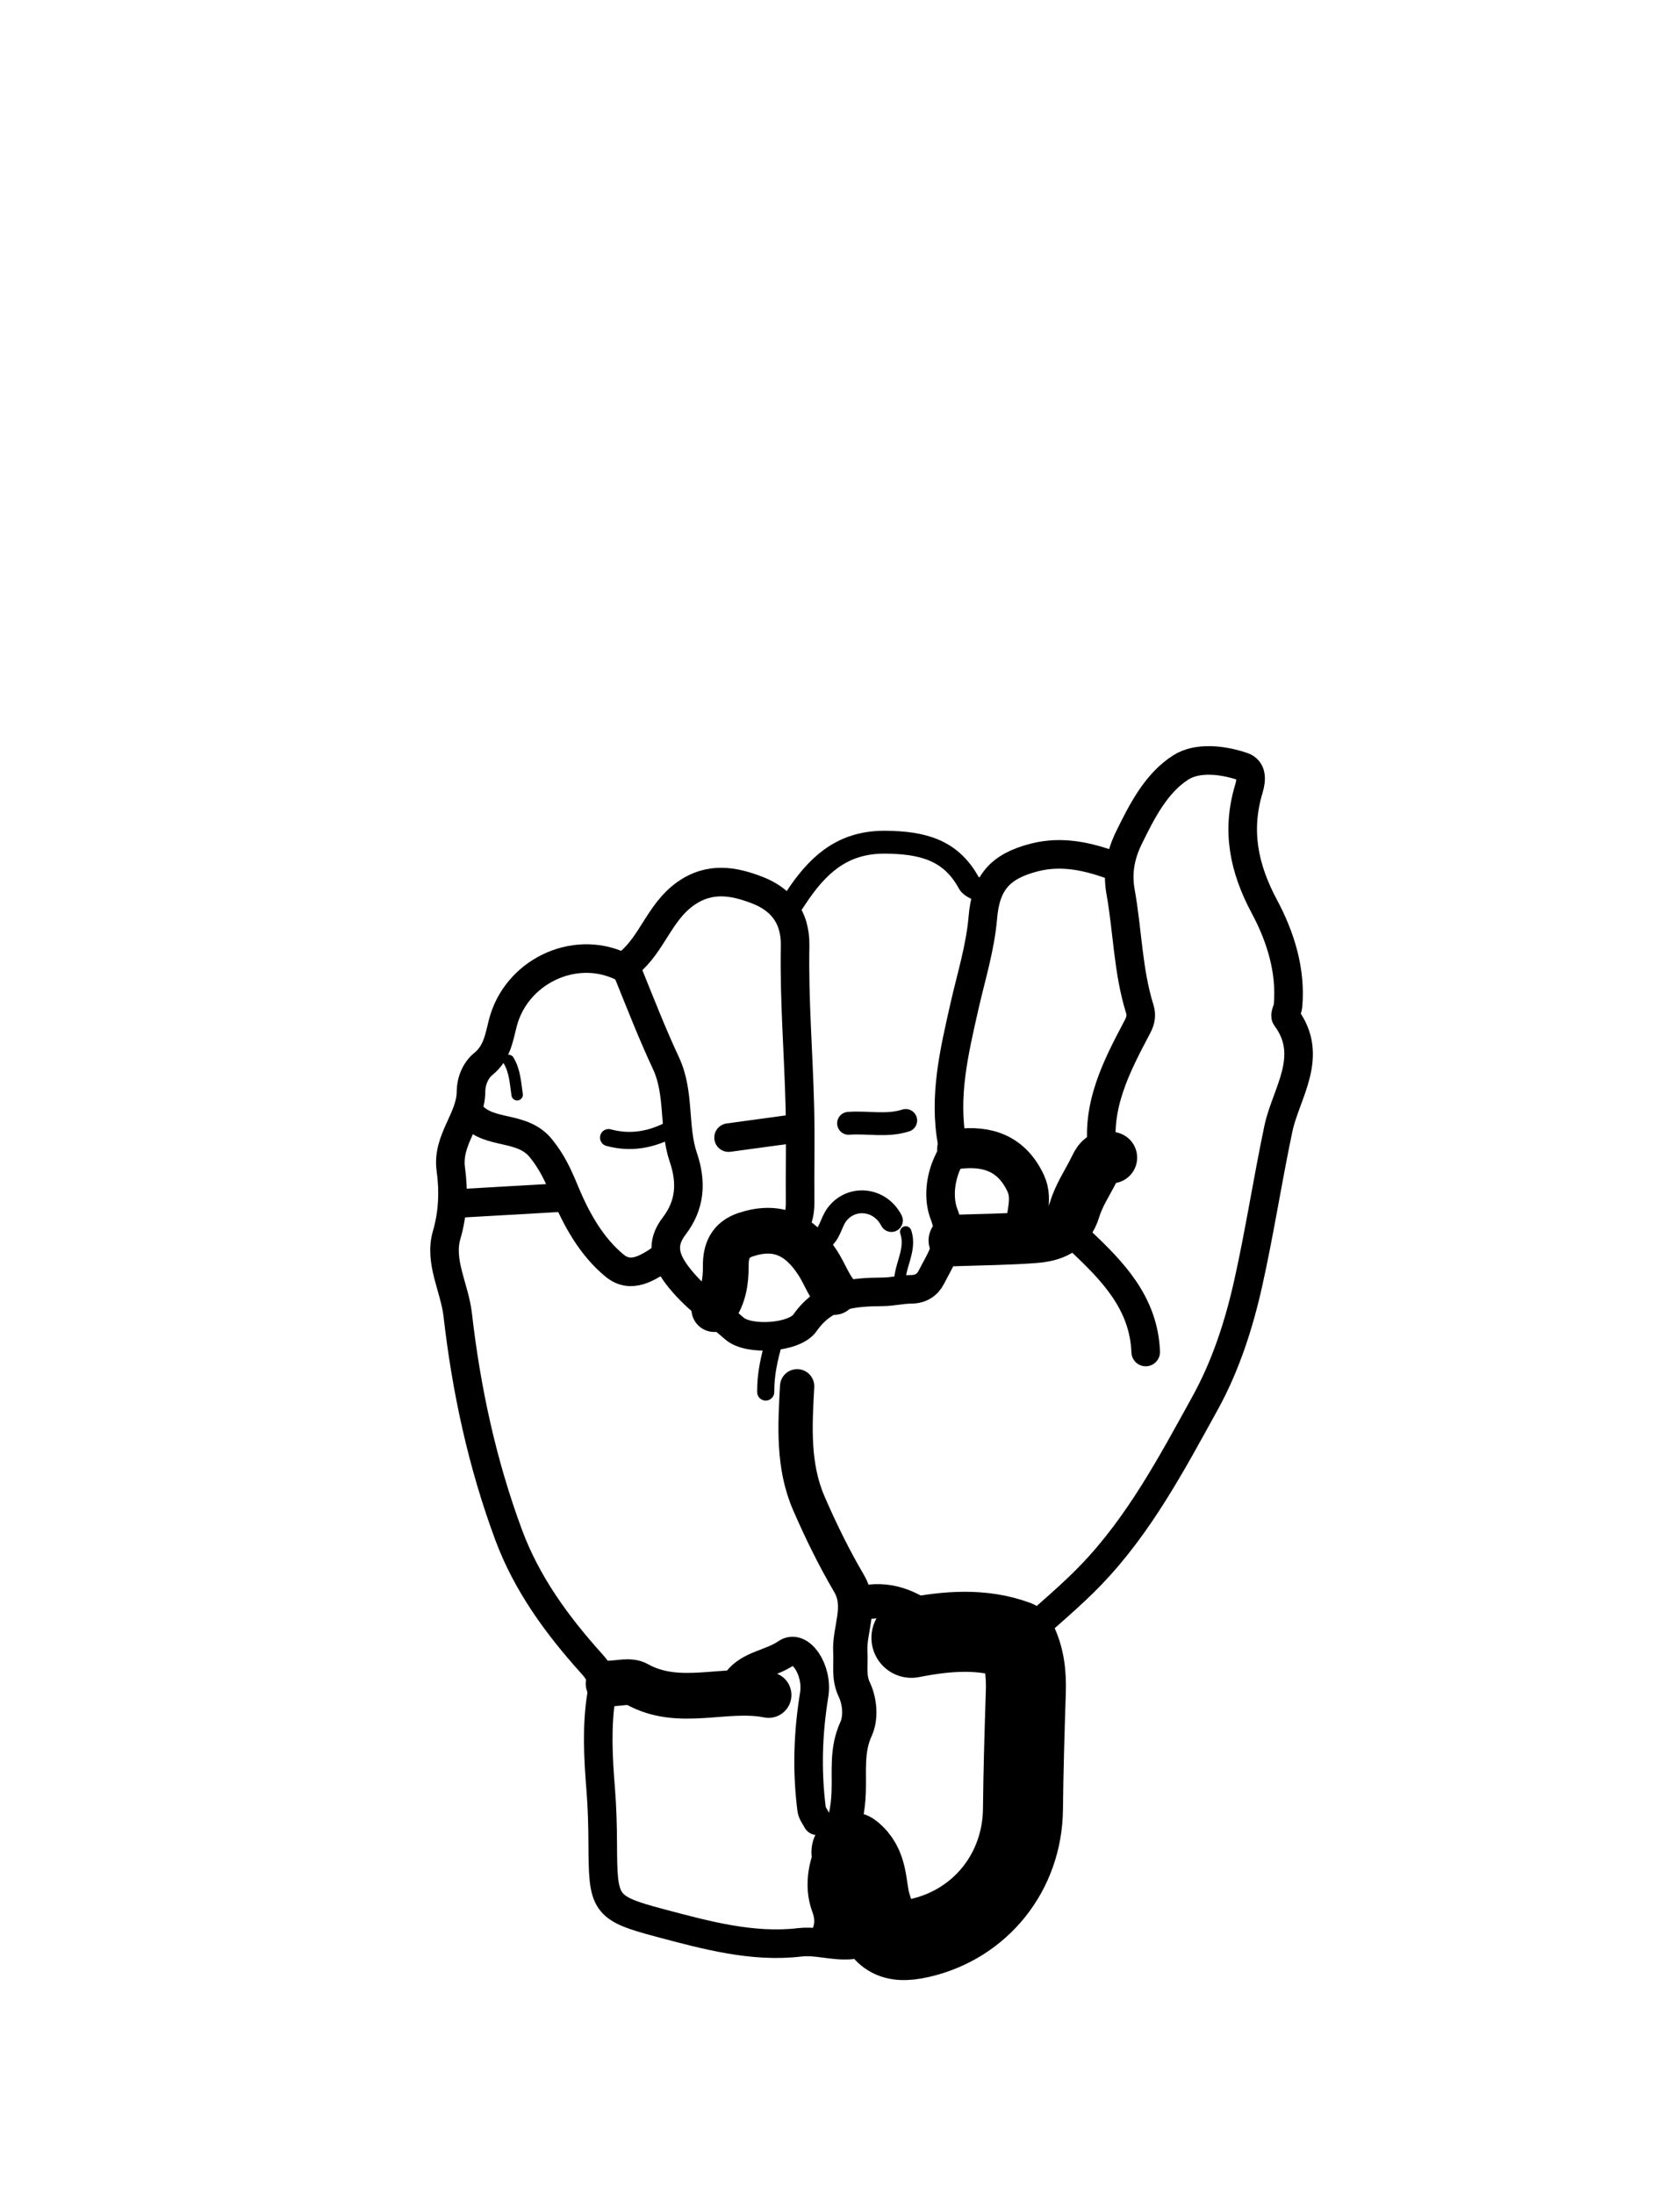 <svg version="1.1" id="Layer_1" xmlns="http://www.w3.org/2000/svg" xmlns:xlink="http://www.w3.org/1999/xlink" x="0px" y="0px"
	 width="100%" viewBox="0 0 294 384" enable-background="new 0 0 294 384" xml:space="preserve">
<path fill="none" opacity="1" stroke="#000000" stroke-linecap="round" stroke-linejoin="round" stroke-width="5"
	d="
M193,202 
	C191.66,193.609 195.38,186.546 199.085,179.545 
	C199.691,178.4 199.76,177.462 199.463,176.511 
	C197.378,169.826 197.328,162.827 196.104,156.026 
	C195.463,152.463 196.154,149.435 197.57,146.534 
	C199.835,141.899 202.347,136.969 206.651,134.238 
	C209.523,132.415 213.898,132.873 217.471,134.085 
	C219.096,134.636 219.055,136.31 218.542,138.013 
	C216.36,145.267 217.638,151.823 221.281,158.617 
	C224.051,163.783 225.972,169.774 225.398,175.991 
	C225.345,176.564 224.76,177.57 225.051,177.962 
	C230.129,184.796 225.025,191.226 223.716,197.44 
	C221.822,206.435 220.437,215.525 218.435,224.486 
	C216.811,231.756 214.477,238.943 210.89,245.439 
	C205.078,255.963 199.402,266.682 190.959,275.461 
	C187.369,279.195 183.333,282.5 179.5,286 
"/>
<path fill="none" opacity="1" stroke="#000000" stroke-linecap="round" stroke-linejoin="round" stroke-width="5"
	d="
M195,151.5 
	C190.46,149.815 185.858,148.748 180.999,149.997 
	C174.975,151.546 172.51,154.418 171.998,160.5 
	C171.554,165.773 169.952,170.853 168.797,175.954 
	C166.987,183.946 165.094,191.809 166.637,199.974 
	C166.905,201.392 166.477,202.046 166.003,203.001 
	C164.493,206.041 164.151,209.687 165.217,212.415 
	C167,216.981 164.706,220.051 162.954,223.476 
	C162.319,224.717 161.139,225.532 159.5,225.536 
	C157.833,225.54 156.168,225.962 154.5,225.976 
	C149.246,226.022 144.393,226.364 140.865,231.406 
	C138.98,234.101 131,234.547 128.566,232.424 
	C125.111,229.41 121.285,226.77 118.471,223.022 
	C116.353,220.201 115.603,217.574 117.972,214.478 
	C120.755,210.841 121.097,206.917 119.586,202.471 
	C117.787,197.174 119.016,191.268 116.544,185.979 
	C114.174,180.908 112.136,175.679 110.032,170.487 
	C109.704,169.677 109.298,169.325 108.516,168.965 
	C100.303,165.184 90.25,170.089 87.985,178.996 
	C87.332,181.562 86.976,184.163 84.59,186.11 
	C83.344,187.126 82.441,188.897 82.424,190.999 
	C82.386,195.731 78.182,199.353 78.889,204.515 
	C79.407,208.296 79.301,212.124 78.161,216.047 
	C76.807,220.705 79.564,225.285 80.101,229.988 
	C81.604,243.137 84.392,256.048 89.013,268.495 
	C92.187,277.046 97.468,284.277 103.512,290.989 
	C104.971,292.611 105.701,293.812 105.257,296.542 
	C104.384,301.9 104.678,307.526 105.123,312.99 
	C105.382,316.171 105.458,319.333 105.476,322.5 
	C105.539,333.068 105.626,333.752 115.531,336.383 
	C123.491,338.498 131.71,340.754 139.972,339.765 
	C144.309,339.246 149.005,341.929 153,338.5 
"/>
<path fill="none" opacity="1" stroke="#000000" stroke-linecap="round" stroke-linejoin="round" stroke-width="14"
	d="
M149,324 
	C152.023,326.278 151.507,329.992 152.375,333.036 
	C153.962,338.595 155.783,340.193 161,339 
	C171.633,336.569 178.896,327.432 179.017,316.5 
	C179.093,309.666 179.294,302.832 179.518,296.001 
	C179.62,292.88 179.336,289.861 177.828,286.937 
	C171.889,284.771 165.704,285.273 159.5,286.5 
"/>
<path fill="none" opacity="1" stroke="#000000" stroke-linecap="round" stroke-linejoin="round" stroke-width="6"
	d="
M139.5,242.5 
	C139.117,249.436 138.706,256.425 141.551,262.978 
	C143.625,267.757 145.933,272.471 148.569,276.959 
	C150.968,281.044 148.568,285.002 148.806,289.012 
	C148.936,291.2 148.467,293.373 149.481,295.509 
	C150.543,297.744 150.668,300.567 149.817,302.416 
	C148.114,306.118 148.655,309.793 148.52,313.501 
	C148.405,316.647 147.855,319.386 146.278,322.396 
	C144.66,325.486 143.532,329.596 145.006,333.498 
	C145.641,335.178 145.67,336.833 145,338.5 
"/>
<path fill="none" opacity="1" stroke="#000000" stroke-linecap="round" stroke-linejoin="round" stroke-width="5"
	d="
M110,168.5 
	C114.112,165.149 115.389,159.611 119.91,156.374 
	C124.227,153.283 128.484,154.167 132.435,155.672 
	C136.469,157.208 139.246,160.166 139.143,165.503 
	C138.963,174.826 139.738,184.165 139.974,193.501 
	C140.117,199.164 139.967,204.834 140.019,210.5 
	C140.036,212.358 139.509,213.986 138.5,215.5 
"/>
<path fill="none" opacity="1" stroke="#000000" stroke-linecap="round" stroke-linejoin="round" stroke-width="4"
	d="
M172,156 
	C171.167,155.5 169.959,155.203 169.559,154.468 
	C166.36,148.587 161.321,147.397 155.002,147.324 
	C147.908,147.243 143.655,150.797 140.003,156.002 
	C139.313,156.986 138.667,158 138,159 
"/>
<path fill="none" opacity="1" stroke="#000000" stroke-linecap="round" stroke-linejoin="round" stroke-width="8"
	d="
M106.5,294.5 
	C108.167,294.5 110.174,293.89 111.444,294.6 
	C118.902,298.771 126.907,294.982 134.5,296.5 
"/>
<path fill="none" opacity="1" stroke="#000000" stroke-linecap="round" stroke-linejoin="round" stroke-width="5"
	d="
M129,294 
	C131.162,291.192 134.85,291.072 137.612,289.161 
	C140.027,287.49 143.197,292.084 142.476,296.496 
	C141.388,303.152 141.181,309.812 142.033,316.496 
	C142.122,317.194 142.667,317.833 143,318.5 
"/>
<path fill="none" opacity="1" stroke="#000000" stroke-linecap="round" stroke-linejoin="round" stroke-width="7"
	d="
M179.5,216 
	C179.236,213 180.9,210.002 179.501,207 
	C177.088,201.82 172.85,200.301 167.5,201 
"/>
<path fill="none" opacity="1" stroke="#000000" stroke-linecap="round" stroke-linejoin="round" stroke-width="8"
	d="
M146,226 
	C144.852,224.422 144.181,222.585 143.112,220.928 
	C139.886,215.927 135.915,214.183 130.492,215.976 
	C127.715,216.894 126.984,218.93 127.007,221.5 
	C127.031,224.193 126.619,226.754 125,229 
"/>
<path fill="none" opacity="1" stroke="#000000" stroke-linecap="round" stroke-linejoin="round" stroke-width="5"
	d="
M98,209.5 
	C92.167,209.833 86.333,210.167 80.5,210.5 
"/>
<path fill="none" opacity="1" stroke="#000000" stroke-linecap="round" stroke-linejoin="round" stroke-width="4"
	d="
M156,213.5 
	C153.99,209.58 148.948,209.121 146.449,212.462 
	C145.355,213.924 145.261,216.007 143.5,217 
"/>
<path fill="none" opacity="1" stroke="#000000" stroke-linecap="round" stroke-linejoin="round" stroke-width="5"
	d="
M82.5,195 
	C85.695,198.61 91.354,196.785 94.662,200.869 
	C96.616,203.282 97.659,205.567 98.816,208.37 
	C100.77,213.105 103.435,218.02 107.576,221.408 
	C110.43,223.743 113.393,221.784 116,220 
"/>
<path fill="none" opacity="1" stroke="#000000" stroke-linecap="round" stroke-linejoin="round" stroke-width="5"
	d="
M187,215 
	C186.963,216.371 188.327,216.344 189.012,216.987 
	C194.745,222.377 200.164,227.937 200.5,236.5 
"/>
<path fill="none" opacity="1" stroke="#000000" stroke-linecap="round" stroke-linejoin="round" stroke-width="9"
	d="
M194.5,202.5 
	C192.672,201.925 192.117,203.248 191.498,204.499 
	C190.339,206.836 188.822,209.063 188.081,211.524 
	C186.963,215.234 184.192,216.213 180.996,216.453 
	C176.344,216.803 171.667,216.833 167,217 
"/>
<path fill="none" opacity="1" stroke="#000000" stroke-linecap="round" stroke-linejoin="round" stroke-width="6"
	d="
M163,284 
	C159.35,280.987 155.333,279.286 150.5,280.5 
"/>
<path fill="none" opacity="1" stroke="#000000" stroke-linecap="round" stroke-linejoin="round" stroke-width="5"
	d="
M138.5,197.5 
	C134.833,198 131.167,198.5 127.5,199 
"/>
<path fill="none" opacity="1" stroke="#000000" stroke-linecap="round" stroke-linejoin="round" stroke-width="3"
	d="
M117.5,197.5 
	C114.021,199.375 110.378,200.053 106.5,199 
"/>
<path fill="none" opacity="1" stroke="#000000" stroke-linecap="round" stroke-linejoin="round" stroke-width="4"
	d="
M158.5,196 
	C155.212,197.068 151.829,196.243 148.5,196.5 
"/>
<path fill="none" opacity="1" stroke="#000000" stroke-linecap="round" stroke-linejoin="round" stroke-width="2"
	d="
M158.5,215.5 
	C159.645,218.822 157.092,221.755 157.5,225 
"/>
<path fill="none" opacity="1" stroke="#000000" stroke-linecap="round" stroke-linejoin="round" stroke-width="3"
	d="
M135.5,234.5 
	C134.646,237.441 133.963,240.41 134,243.5 
"/>
<path fill="none" opacity="1" stroke="#000000" stroke-linecap="round" stroke-linejoin="round" stroke-width="2"
	d="
M89,185.5 
	C90.112,187.347 90.197,189.451 90.5,191.5 
"/>
</svg>
